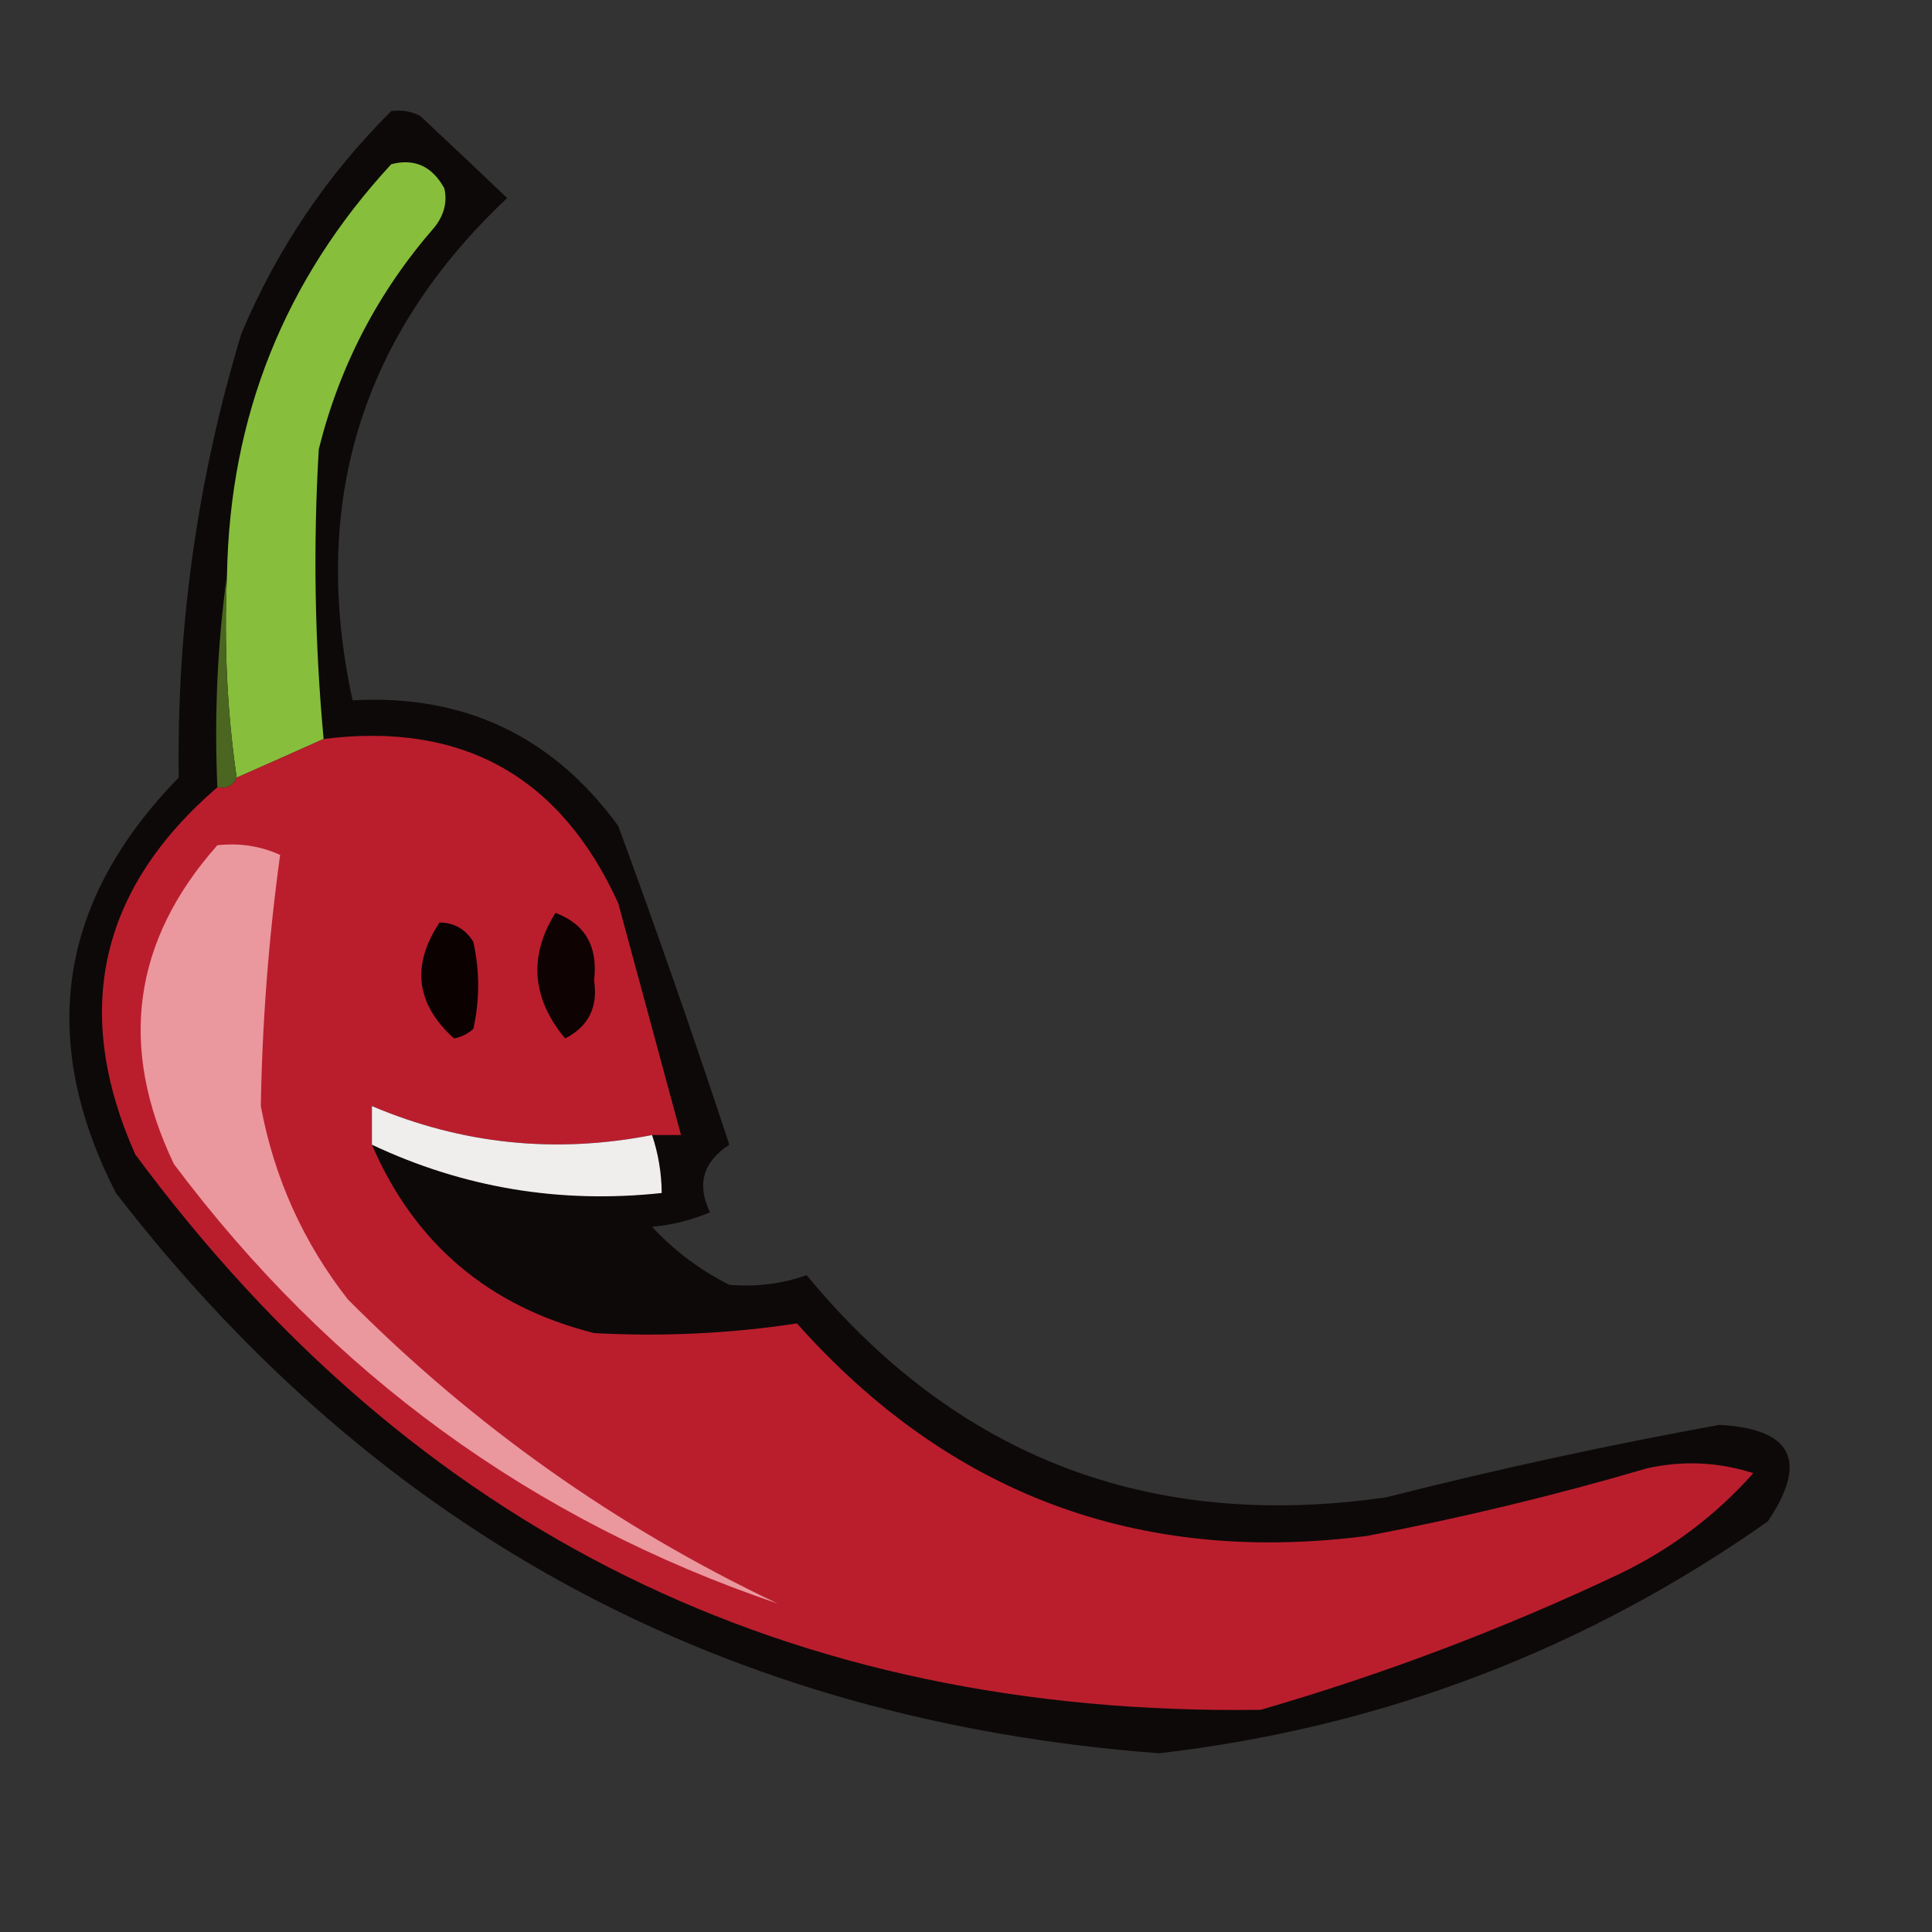 <?xml version="1.0" encoding="UTF-8"?>
<!DOCTYPE svg PUBLIC "-//W3C//DTD SVG 1.1//EN" "http://www.w3.org/Graphics/SVG/1.1/DTD/svg11.dtd">
<svg xmlns="http://www.w3.org/2000/svg" version="1.1" width="200px" height="200px" style="shape-rendering:geometricPrecision; text-rendering:geometricPrecision; image-rendering:optimizeQuality; fill-rule:evenodd; clip-rule:evenodd" xmlns:xlink="http://www.w3.org/1999/xlink">
<rect width="100%" height="100%" fill="#333333" stroke="none"/>
<g><path style="opacity:0.835" fill="#060201" d="M 40.5,11.5 C 41.552,11.351 42.552,11.517 43.5,12C 46.542,14.842 49.542,17.676 52.5,20.5C 37.4,34.73 32.066,52.064 36.5,72.5C 48.036,71.852 57.203,76.185 64,85.5C 68.019,96.418 71.853,107.418 75.5,118.5C 72.77,120.282 72.103,122.615 73.5,125.5C 71.577,126.308 69.577,126.808 67.5,127C 69.809,129.487 72.476,131.487 75.5,133C 78.308,133.238 80.974,132.904 83.5,132C 99.054,150.857 119.054,158.524 143.5,155C 154.916,152.104 166.416,149.604 178,147.5C 185.542,147.918 187.209,151.252 183,157.5C 164.075,170.81 143.075,178.81 120,181.5C 75.251,178.13 39.251,158.797 12,123.5C 3.867,107.596 6.034,93.263 18.5,80.5C 18.29,64.804 20.457,49.471 25,34.5C 28.691,25.768 33.858,18.102 40.5,11.5 Z"/></g>
<g><path style="opacity:1" fill="#87be3c" d="M 33.5,76.5 C 30.572,77.817 27.572,79.15 24.5,80.5C 23.509,73.687 23.175,66.687 23.5,59.5C 23.785,43.139 29.451,28.973 40.5,17C 42.903,16.37 44.737,17.203 46,19.5C 46.315,20.908 45.982,22.241 45,23.5C 39.15,30.201 35.15,37.867 33,46.5C 32.41,56.514 32.576,66.514 33.5,76.5 Z"/></g>
<g><path style="opacity:1" fill="#4a6620" d="M 23.5,59.5 C 23.175,66.687 23.509,73.687 24.5,80.5C 24.158,81.338 23.492,81.672 22.5,81.5C 22.175,73.981 22.508,66.648 23.5,59.5 Z"/></g>
<g><path style="opacity:1" fill="#ba1e2d" d="M 33.5,76.5 C 47.854,74.694 58.021,80.36 64,93.5C 66.171,101.519 68.338,109.519 70.5,117.5C 69.5,117.5 68.5,117.5 67.5,117.5C 57.487,119.456 47.821,118.456 38.5,114.5C 38.5,115.833 38.5,117.167 38.5,118.5C 42.921,128.749 50.588,135.249 61.5,138C 68.572,138.386 75.572,138.052 82.5,137C 98.252,154.705 117.919,162.038 141.5,159C 151.279,157.139 160.946,154.805 170.5,152C 174.211,151.175 177.878,151.341 181.5,152.5C 177.565,156.93 172.898,160.43 167.5,163C 155.534,168.655 143.2,173.322 130.5,177C 81.72,177.693 42.886,158.526 14,119.5C 7.431,104.712 10.264,92.046 22.5,81.5C 23.492,81.672 24.158,81.338 24.5,80.5C 27.572,79.15 30.572,77.817 33.5,76.5 Z"/></g>
<g><path style="opacity:1" fill="#eb979e" d="M 22.5,87.5 C 24.793,87.244 26.959,87.577 29,88.5C 27.813,97.11 27.147,105.777 27,114.5C 28.377,121.919 31.377,128.585 36,134.5C 48.99,147.581 63.823,158.081 80.5,166C 55.087,157.353 34.253,142.186 18,120.5C 12.22,108.405 13.72,97.404 22.5,87.5 Z"/></g>
<g><path style="opacity:1" fill="#0e0202" d="M 57.5,94.5 C 60.586,95.654 61.919,97.988 61.5,101.5C 61.918,104.271 60.918,106.271 58.5,107.5C 55.041,103.319 54.708,98.986 57.5,94.5 Z"/></g>
<g><path style="opacity:1" fill="#0c0101" d="M 45.5,95.5 C 47.017,95.511 48.184,96.177 49,97.5C 49.667,100.5 49.667,103.5 49,106.5C 48.439,107.022 47.772,107.355 47,107.5C 43.056,103.944 42.556,99.944 45.5,95.5 Z"/></g>
<g><path style="opacity:1" fill="#f0eded" d="M 67.5,117.5 C 68.15,119.435 68.483,121.435 68.5,123.5C 57.971,124.632 47.971,122.965 38.5,118.5C 38.5,117.167 38.5,115.833 38.5,114.5C 47.821,118.456 57.487,119.456 67.5,117.5 Z"/></g>
</svg>
